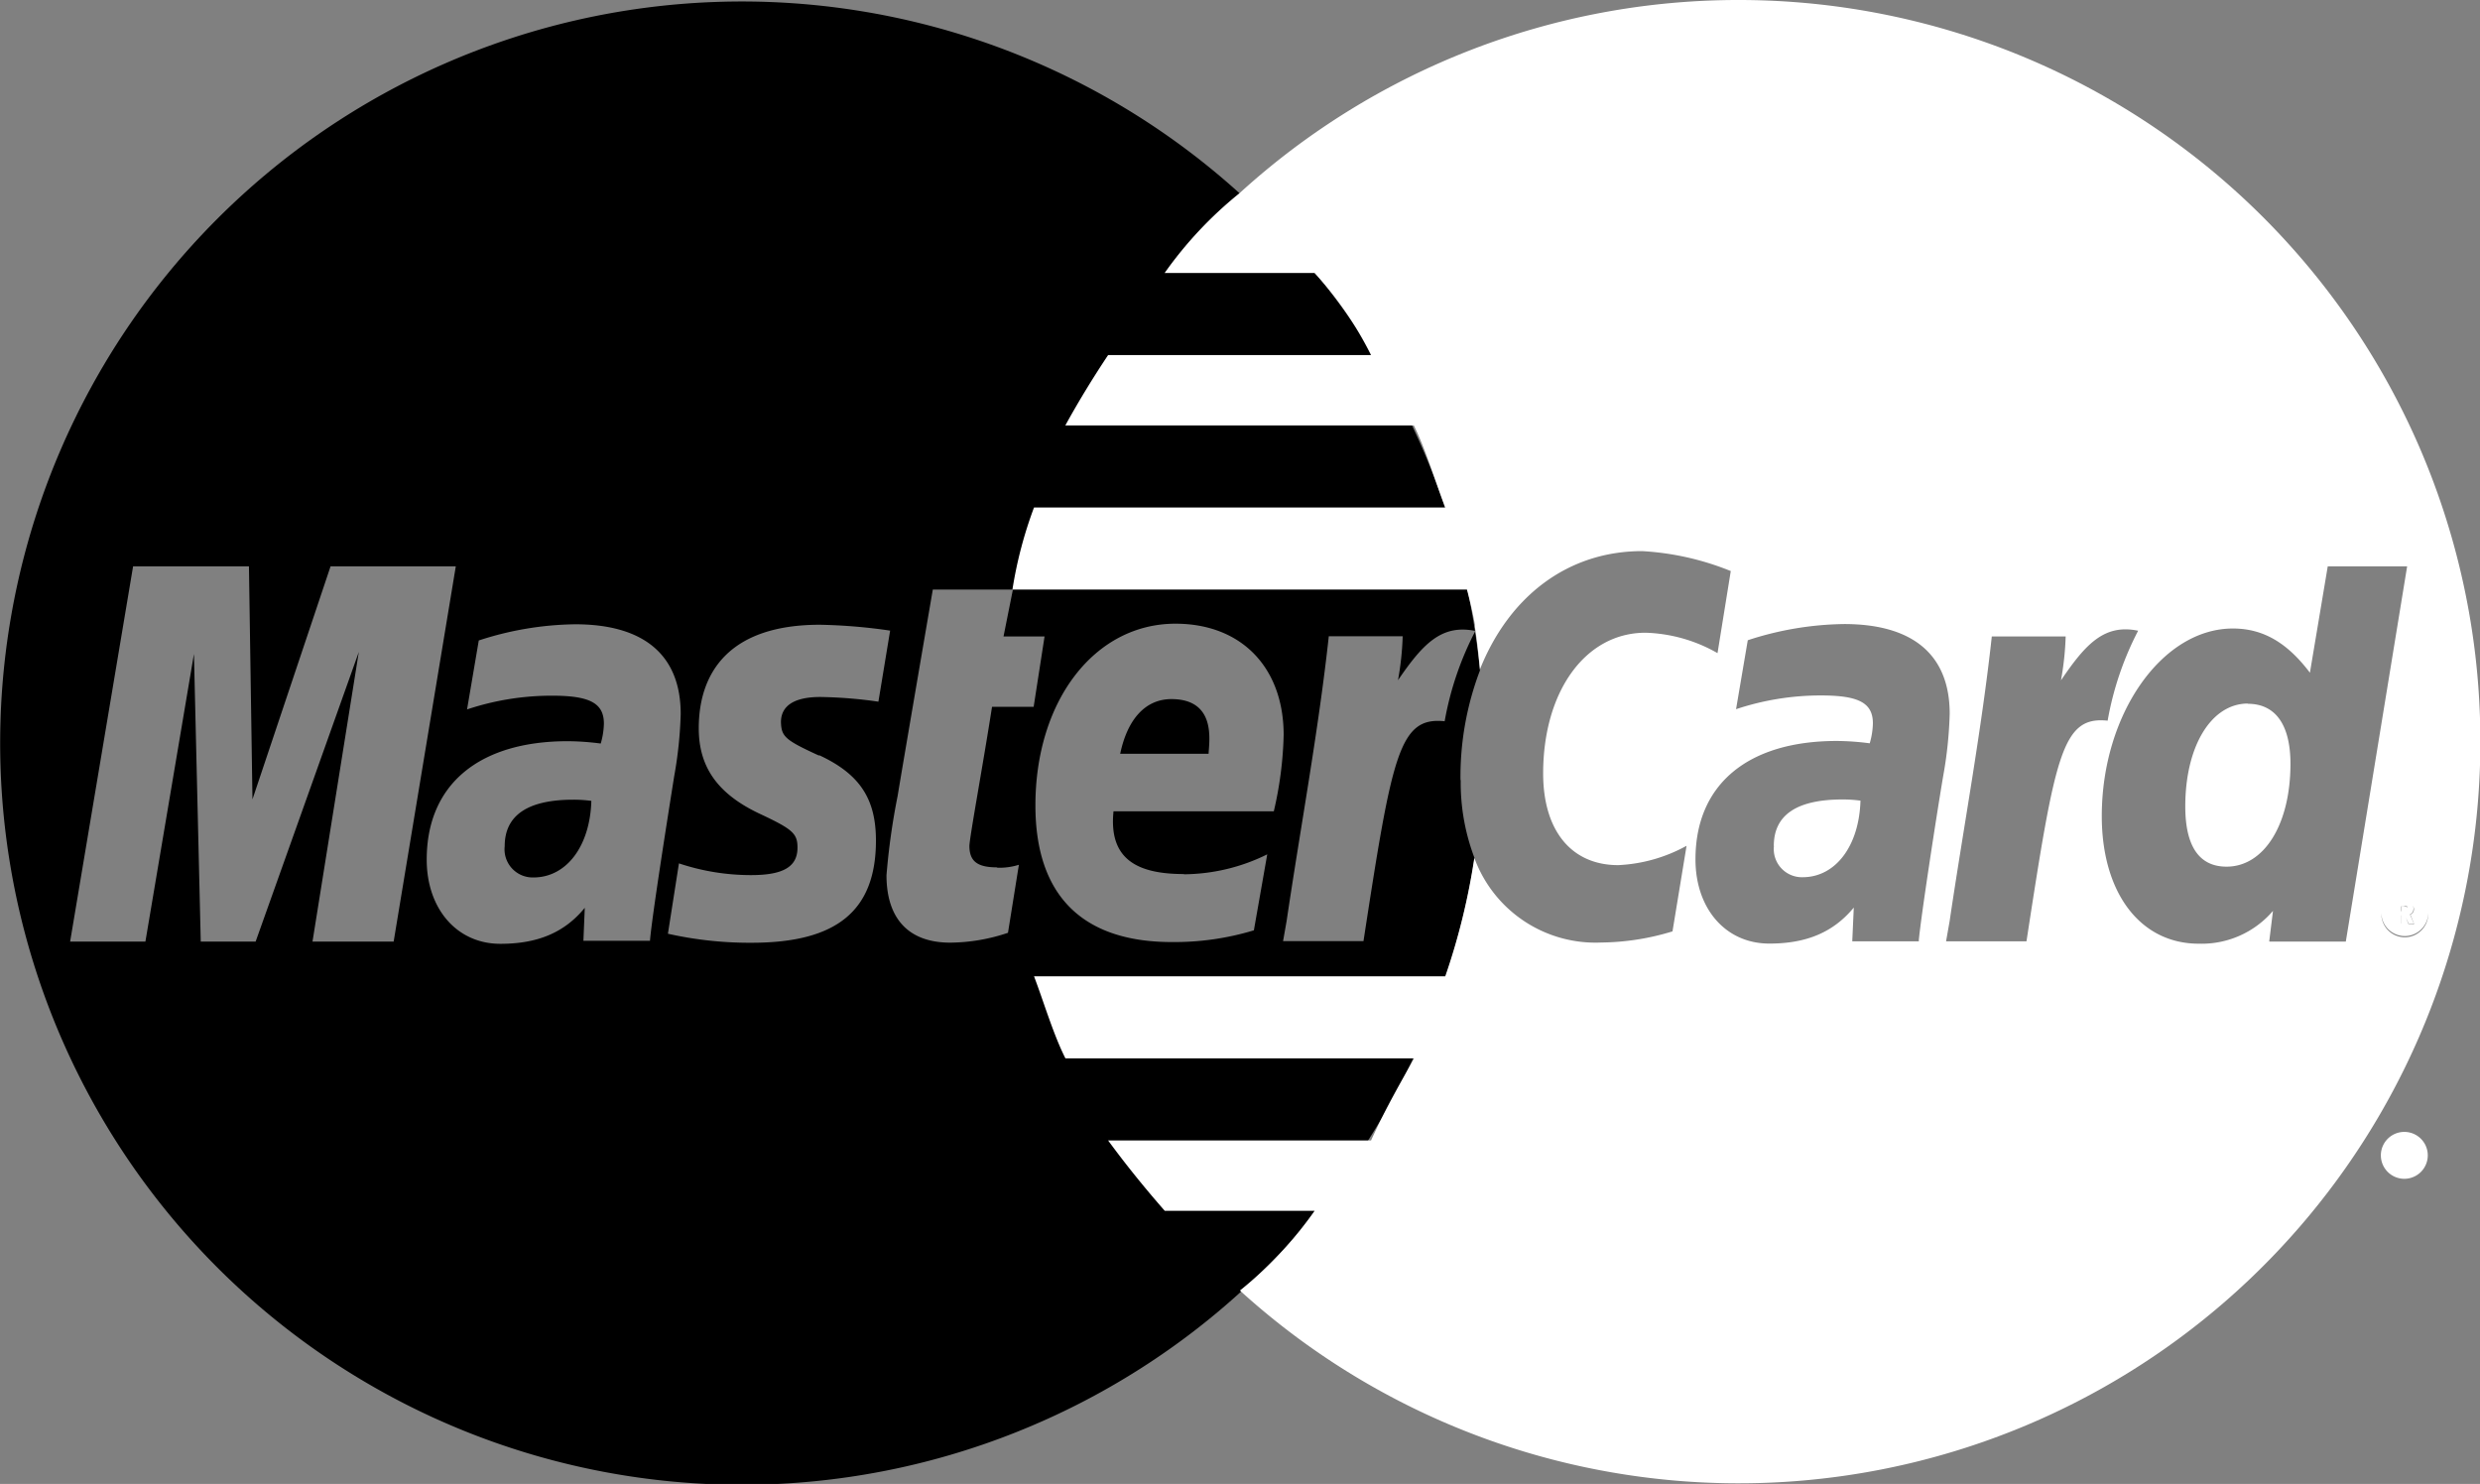 <svg xmlns="http://www.w3.org/2000/svg" viewBox="0 0 211.494 126.553"><rect x="0" y="0" width="211.494" height="126.553" fill="#808080" stroke="none"/><path d="M43.04 72.17a2.4 2.4 0 0 0 2.46 2.66c2.8 0 4.82-2.66 4.93-6.53a11.45 11.45 0 0 0-1.53-.1c-3.9 0-5.86 1.33-5.86 3.97zM99.9 59.62c-2.18 0-3.74 1.66-4.37 4.66h7.54c.03-1 .72-4.66-3.18-4.66zm24.65 6.9a25.5 25.5 0 0 1 1.66-9.34 63.25 63.25 0 1 0-.46 16 18 18 0 0 1-1.18-6.65zM26.65 80.3l3.95-24.7-8.8 24.7h-4.68l-.58-24.53L12.4 80.3H5.98l5.37-32h9.88l.3 19.87 6.66-19.87h10.68l-5.3 32zm23.1 0l.12-2.88c-1.74 2.13-4.05 3.07-7.2 3.07-3.72 0-6.28-3-6.28-7.18 0-6.38 4.42-10.1 12.04-10.1a22.76 22.76 0 0 1 2.8.2 6.47 6.47 0 0 0 .27-1.7c0-1.74-1.2-2.38-4.4-2.38a22.82 22.82 0 0 0-7.27 1.17l1-5.88a27.38 27.38 0 0 1 8.22-1.38c5.9 0 9 2.65 9 7.65a35.24 35.24 0 0 1-.56 5.34c-.6 3.78-1.9 12-2.06 14h-5.7zm20.1-15.9c3.45 1.6 4.85 3.7 4.85 7.28 0 6-3.35 8.72-10.6 8.72a31.82 31.82 0 0 1-7.14-.77l.94-6a19.36 19.36 0 0 0 6.16 1c2.72 0 3.95-.7 3.95-2.34 0-1.2-.4-1.57-3.2-2.88-3.62-1.7-5.22-4-5.22-7.3 0-4.8 2.64-8.83 10.32-8.83a46.74 46.74 0 0 1 6 .5l-1 6.06a38.18 38.18 0 0 0-4.95-.4c-2.22 0-3.36.74-3.36 2.15.04 1.23.35 1.52 3.25 2.85zm15.2 9.6a5.5 5.5 0 0 0 1.84-.25l-.93 5.8a15.7 15.7 0 0 1-4.93.84c-3.5 0-5.43-2-5.43-5.75a58.48 58.48 0 0 1 .95-6.76c.4-2.45 3-17.6 3-17.6h6.83l-.8 4h3.5l-.93 6H84.6c-.78 5-1.9 11.04-1.93 11.86 0 1.34.72 1.83 2.36 1.83zm15.92.56a16.24 16.24 0 0 0 7.1-1.7l-1.14 6.48a23.38 23.38 0 0 1-7 1c-7.65 0-11.63-4-11.63-11.65 0-8.95 5.06-15.5 11.94-15.5 5.63 0 9.23 3.74 9.23 9.5a31.63 31.63 0 0 1-.84 6.5H94.96c-.42 4.07 2 5.35 6 5.35zm15.33 5.7h-6.88l.3-1.7c1.2-8.08 2.73-16.3 3.6-24.3h6.3a24.88 24.88 0 0 1-.4 3.75c2.1-3.07 3.7-4.8 6.6-4.2a26.74 26.74 0 0 0-2.62 7.7c-3.88-.4-4.47 2.8-6.93 18.8z"/><path fill="#fff" d="M191.7 60c-3.13 0-5.34 3.64-5.34 8.77 0 3.42 1.2 5.14 3.52 5.14 3.2 0 5.45-3.6 5.45-8.77 0-3.33-1.28-5.12-3.64-5.12zm13.33 17.3h-.22v.47h.25a.5.5 0 0 0 .26 0 .25.25 0 0 0 .1-.2.24.24 0 0 0-.1-.2.6.6 0 0 0-.26-.06zM148.2 0a63.14 63.14 0 0 0-42.5 16.48 33.67 33.67 0 0 0-6.38 6.8h12.78a30.32 30.32 0 0 1 4.82 7H94.5q-2 3-3.65 6h29.72c1 2 1.9 5 2.68 7H88.18a35.75 35.75 0 0 0-1.84 7h38.76c.27 1 .5 2 .68 3v.2c.18 1.16.32 2.43.43 3.6C128.7 50.85 133.7 47 140.05 47a23.64 23.64 0 0 1 7.55 1.7l-1.13 7a13.1 13.1 0 0 0-6.14-1.74c-5.13 0-8.73 5-8.73 12 0 4.87 2.4 7.82 6.4 7.82a13.3 13.3 0 0 0 5.83-1.65l-1.2 7.3a21.42 21.42 0 0 1-6.08.95 11 11 0 0 1-10.82-7.22 56 56 0 0 1-2.48 10.1H88.18c.77 2 1.66 5 2.68 7h29.73c-1.1 2-2.3 4-3.67 7H94.5q2.2 3 4.83 6h12.78a33.42 33.42 0 0 1-6.37 6.8A63.25 63.25 0 1 0 148.2 0zm15.46 80.28h-5.7l.13-2.88c-1.76 2.13-4.07 3.07-7.2 3.07-3.75 0-6.3-3-6.3-7.18 0-6.38 4.44-10.1 12.06-10.1a22.7 22.7 0 0 1 2.8.2 6.48 6.48 0 0 0 .27-1.7c0-1.74-1.2-2.38-4.4-2.38a22.85 22.85 0 0 0-7.27 1.17l1-5.88a27.38 27.38 0 0 1 8.22-1.38c5.9 0 9 2.65 9 7.65a35 35 0 0 1-.56 5.34c-.63 3.75-1.9 12.03-2.08 14.03zm9.16 0h-6.86l.3-1.7c1.2-8.1 2.73-16.3 3.6-24.3h6.3a25.2 25.2 0 0 1-.4 3.74c2.1-3.1 3.7-4.83 6.58-4.23a26.58 26.58 0 0 0-2.6 7.67c-3.87-.4-4.46 2.8-6.92 18.8zm20.7 0l.32-2.6a8 8 0 0 1-6.33 2.8c-5 0-8.27-4.35-8.27-10.88 0-8.68 5.12-16 11.18-16 2.67 0 4.7 1.3 6.57 3.77l1.52-9.07h6.77l-5.23 32h-6.5zm11.56-.35a2 2 0 1 1 2-2 2 2 0 0 1-2 2zm0-3.6zm.3 2.46l-.27-.73h-.3v.7h-.4V77h.75a.84.84 0 0 1 .46.1.53.53 0 0 1 .24.44.5.5 0 0 1-.3.46l.32.8zm-54.1-6.64a2.4 2.4 0 0 0 2.45 2.66c2.8 0 4.82-2.66 4.93-6.53a11.38 11.38 0 0 0-1.53-.1c-3.9 0-5.86 1.32-5.86 3.96zm51.76 26.38a2 2 0 1 1 2 2 2 2 0 0 1-2-2zm2 1.55h.04zm-.28-.67h-.42v-1.78h.76a.85.85 0 0 1 .46.1.56.56 0 0 1 .23.44.5.5 0 0 1-.33.45l.33.8h-.45l-.28-.72h-.3v.7zm0-1h.23a.54.54 0 0 0 .24 0 .25.25 0 0 0 .1-.2.24.24 0 0 0-.1-.2.57.57 0 0 0-.26 0h-.23v.47zm.32-22.58a2 2 0 1 0 2 2 2 2 0 0 0-2-2zm0 3.6zm.75-1.92a.53.53 0 0 0-.23-.45.84.84 0 0 0-.46-.1h-.76v1.8h.42v-.7h.3l.3.7h.45l-.33-.78a.5.5 0 0 0 .3-.47zm-.54.2a.5.5 0 0 1-.28 0h-.23v-.42h.2a.6.6 0 0 1 .28 0 .24.24 0 0 1 .1.2.25.25 0 0 1-.1.24z"/></svg>